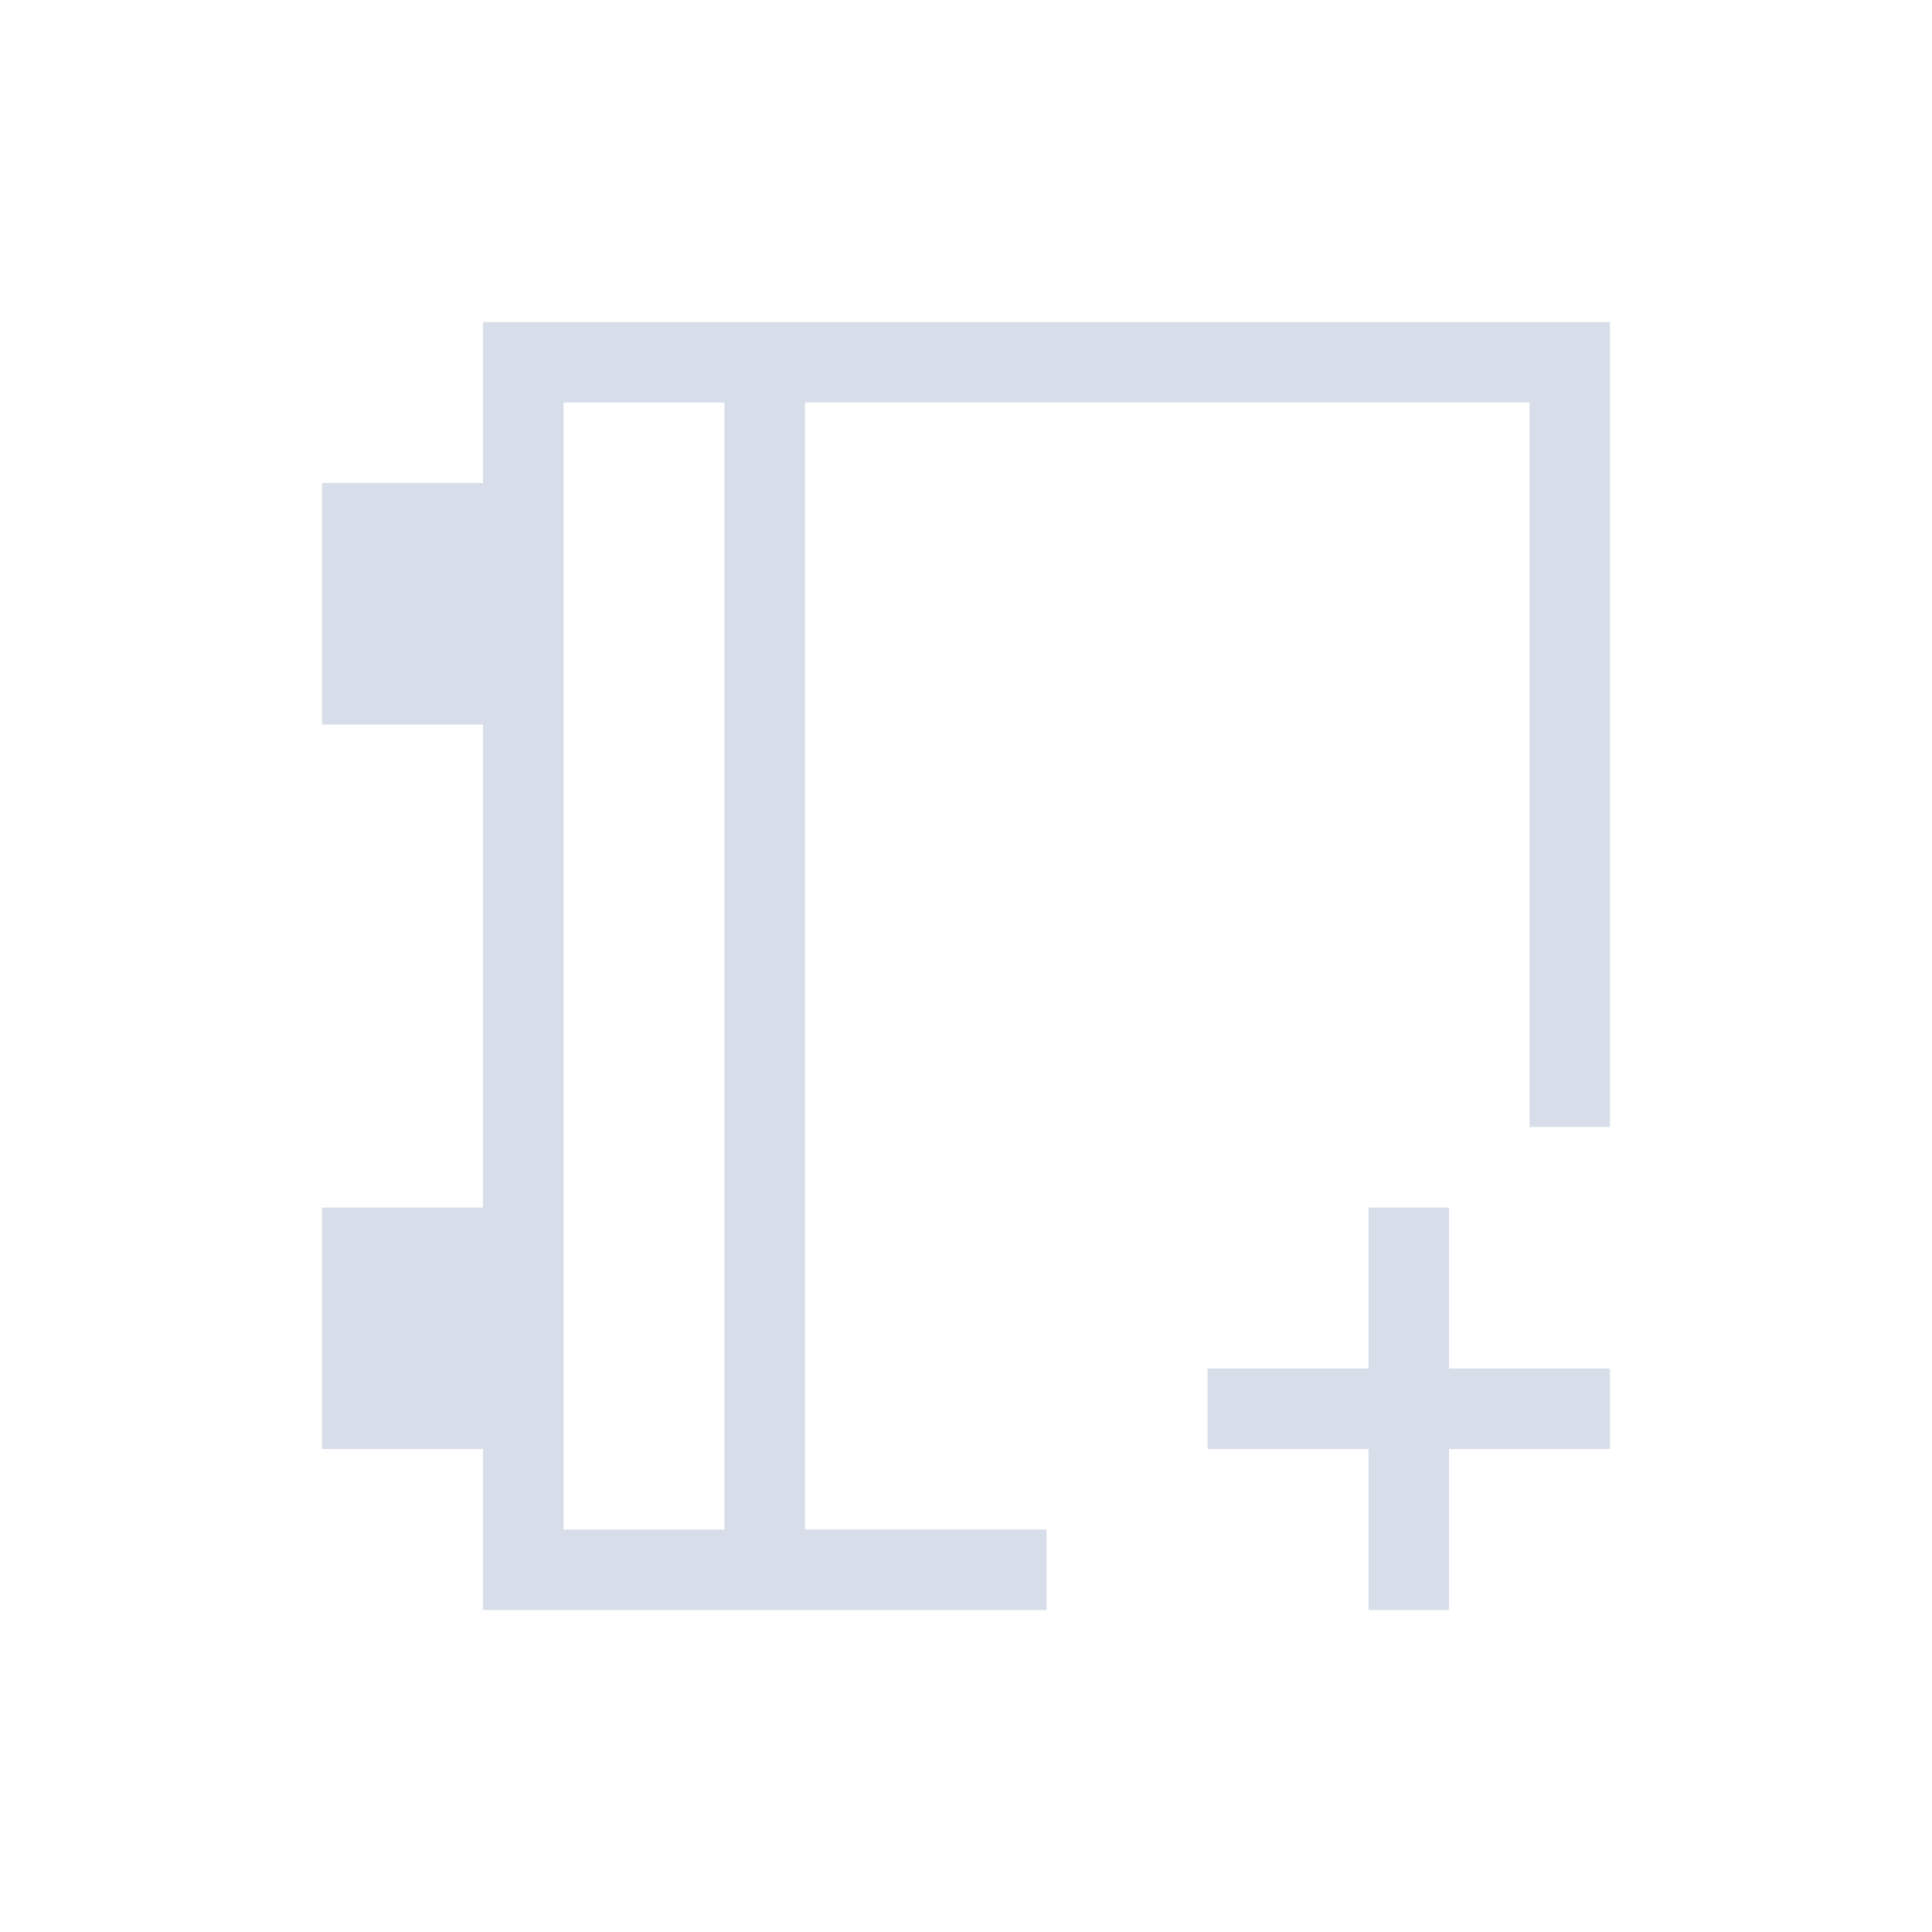 <svg viewBox="0 0 24 24" xmlns="http://www.w3.org/2000/svg">
 <defs>
  <style id="current-color-scheme" type="text/css">
   .ColorScheme-Text { color:#d8dee9; } .ColorScheme-Highlight { color:#88c0d0; } .ColorScheme-NeutralText { color:#d08770; } .ColorScheme-PositiveText { color:#a3be8c; } .ColorScheme-NegativeText { color:#bf616a; }
  </style>
 </defs>
 <path class="ColorScheme-Text" d="m6 4v2h-2v3h2v6h-2v3h2v2h7v-1h-3v-14h9v9h1v-10zm1 1h2v14h-2zm10 10v2h-2v1h2v2h1v-2h2v-1h-2v-2z" fill="currentColor"/>
</svg>
